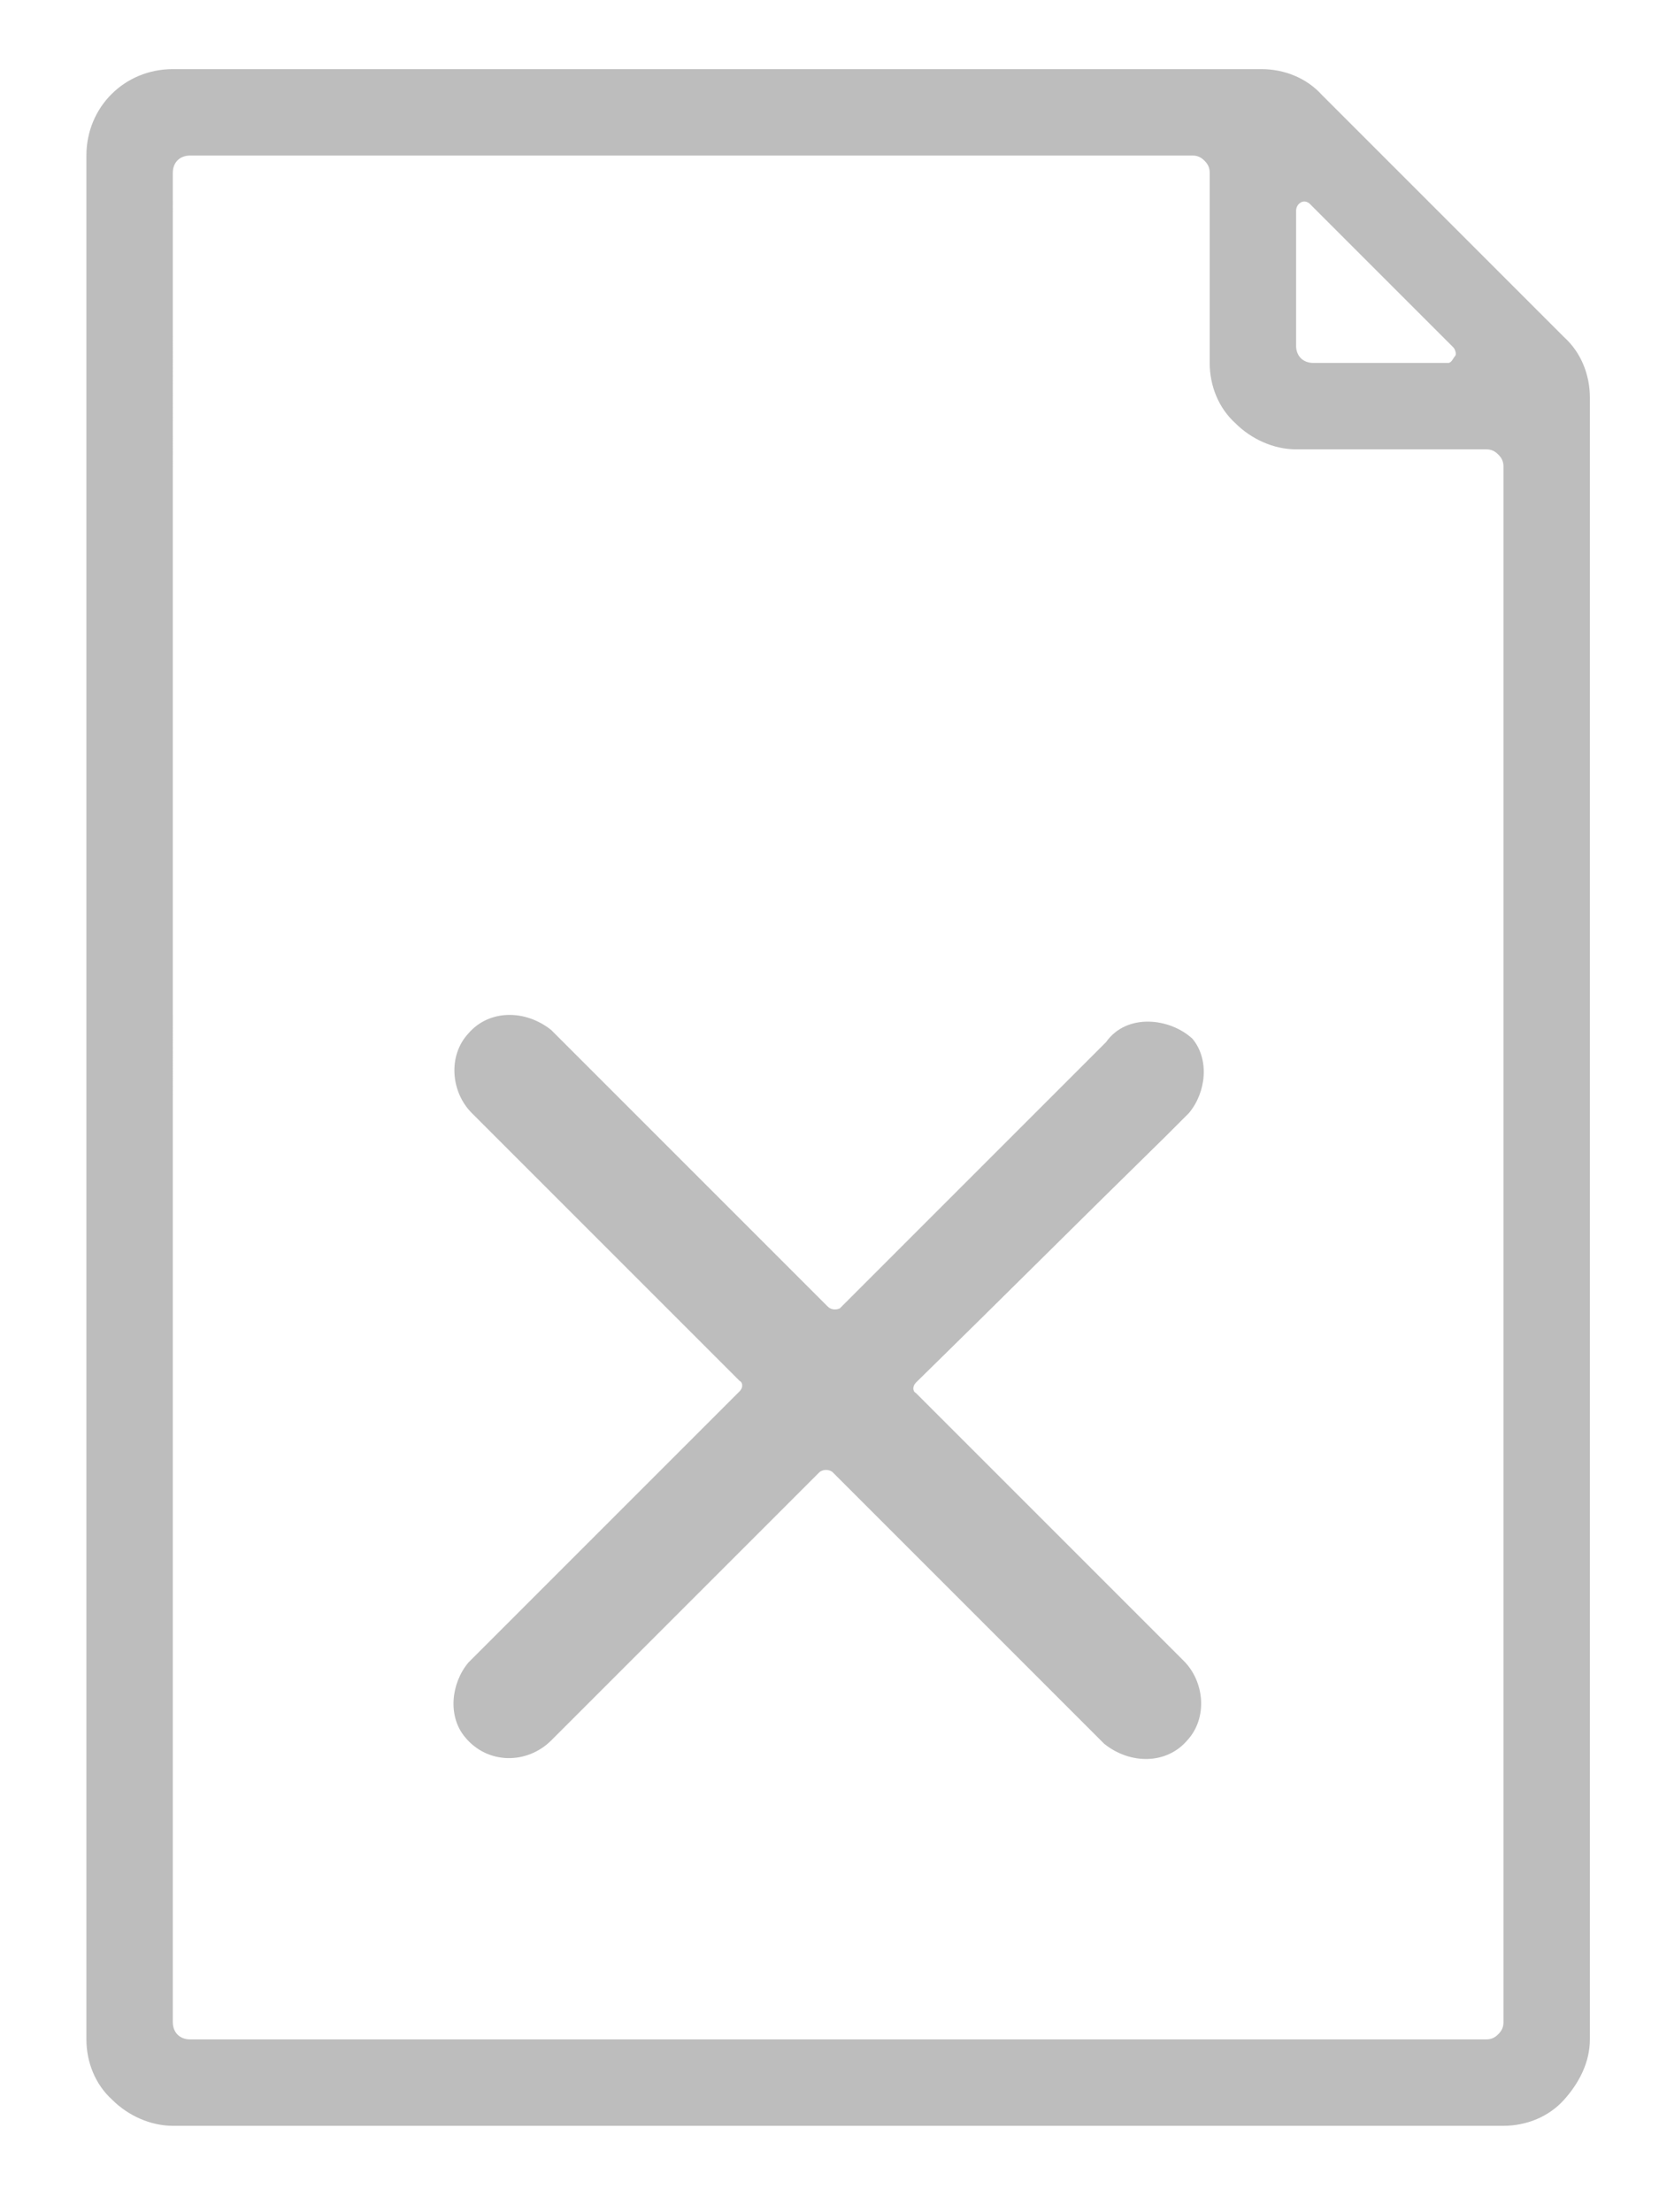 <?xml version="1.0" encoding="utf-8"?>
<!-- Generator: Adobe Illustrator 22.1.0, SVG Export Plug-In . SVG Version: 6.00 Build 0)  -->
<!DOCTYPE svg PUBLIC "-//W3C//DTD SVG 1.1//EN" "http://www.w3.org/Graphics/SVG/1.1/DTD/svg11.dtd">
<svg version="1.1" id="Layer_1" xmlns="http://www.w3.org/2000/svg" xmlns:xlink="http://www.w3.org/1999/xlink" x="0px" y="0px"
	 viewBox="0 0 96 128" style="enable-background:new 0 0 96 128;" xml:space="preserve">
<style type="text/css">
	.st0{fill:#BDBDBD;}
</style>
<path class="st0" d="M90.5,19.5l-14-14C75.6,4.5,74.3,4,73,4H10C7.2,4,5,6.2,5,9v109c0,1.3,0.5,2.6,1.5,3.5c0.9,0.9,2.2,1.5,3.5,1.5 h77c1.3,0,2.6-0.5,3.5-1.5s1.5-2.2,1.5-3.5V23C92,21.7,91.5,20.4,90.5,19.5z M75,12.2c0-0.2,0.1-0.4,0.3-0.5s0.4,0,0.5,0.1l8.3,8.3 c0.1,0.1,0.2,0.4,0.1,0.5C84.1,20.7,84,21,83.8,21H76c-0.6,0-1-0.4-1-1V12.2z M87,117c0,0.3-0.1,0.5-0.3,0.7S86.3,118,86,118H11 c-0.6,0-1-0.4-1-1V10c0-0.6,0.4-1,1-1h58c0.3,0,0.5,0.1,0.7,0.3C69.9,9.5,70,9.7,70,10v11c0,1.3,0.5,2.6,1.5,3.5 c0.9,0.9,2.2,1.5,3.5,1.5h11c0.3,0,0.5,0.1,0.7,0.3c0.2,0.2,0.3,0.4,0.3,0.7V117z M53,80c-0.2,0.2-0.2,0.5,0,0.6 c0.2,0.2,10.4,10.4,15.5,15.5c1.2,1.2,1.4,3.3,0.2,4.6c-1.2,1.4-3.3,1.4-4.8,0.2c-0.2-0.2-0.2-0.2-0.4-0.4 c-5.2-5.2-10.1-10.1-15.3-15.3c-0.2-0.2-0.6-0.2-0.8,0c-5.2,5.2-10.4,10.4-15.5,15.5c-1.4,1.4-3.7,1.4-5-0.2c-1-1.2-0.8-3.1,0.2-4.3 c0.8-0.8,1.9-1.9,2.7-2.7c4.3-4.3,8.7-8.7,13-13c0.2-0.2,0.2-0.5,0-0.6c-5.2-5.2-10.4-10.4-15.5-15.5c-1.2-1.2-1.4-3.3-0.2-4.6 c1.2-1.4,3.3-1.4,4.8-0.2c0.2,0.2,0.2,0.2,0.4,0.4c5.2,5.2,10.4,10.4,15.6,15.6c0.2,0.2,0.5,0.2,0.7,0.1 c5.2-5.2,10.3-10.3,15.4-15.4c1.2-1.7,3.7-1.4,5-0.2c1,1.2,0.8,3.1-0.2,4.3c-0.4,0.4-1,1-1.4,1.4C62.6,70.5,57.8,75.3,53,80z"/>
</svg>
